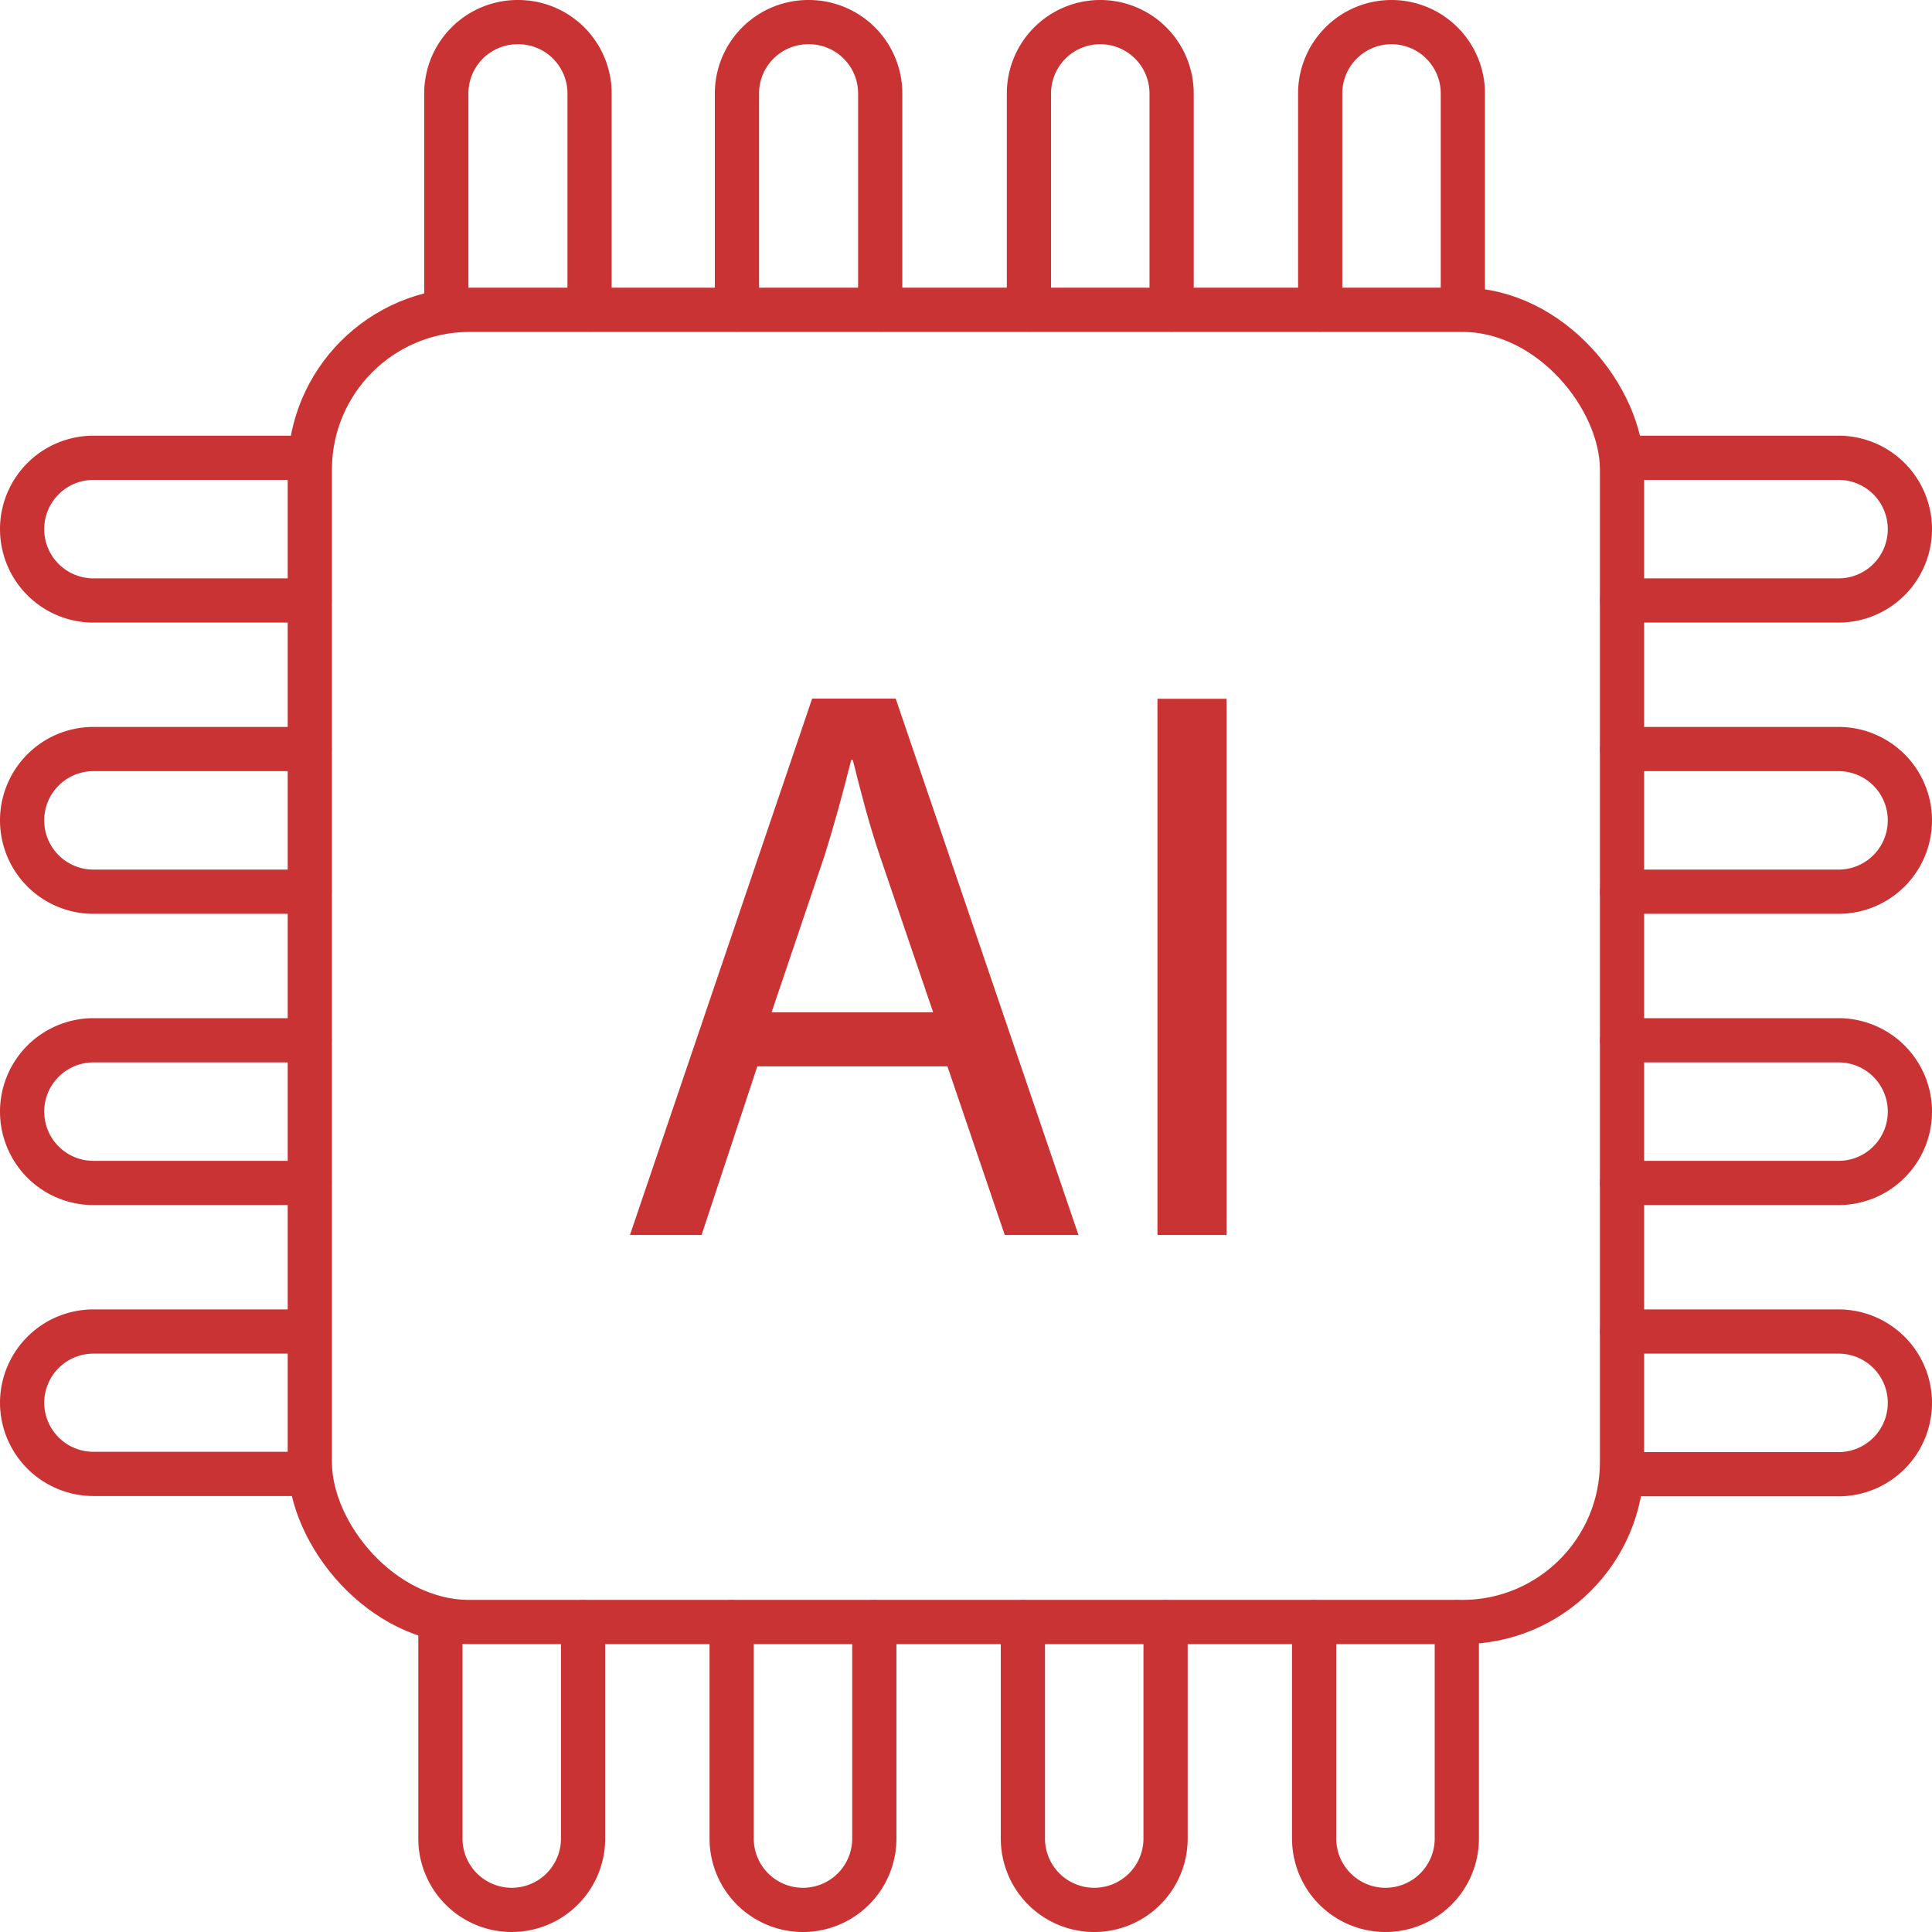 <svg xmlns="http://www.w3.org/2000/svg" viewBox="0 0 131.08 131.08"><defs><style>.cls-1{fill:none;stroke:#CA3333;stroke-linecap:round;stroke-linejoin:round;stroke-width:3px;}.cls-2{fill:#CA3333;}</style></defs><title>Asset 2</title><g id="Layer_2" data-name="Layer 2"><g id="Layer_1-2" data-name="Layer 1"><rect class="cls-1" x="21.02" y="21.02" width="89.03" height="89.03" rx="10.84" ry="10.84"/><path class="cls-1" d="M30.28,21V6.34A4.84,4.84,0,0,1,35.12,1.5h0A4.84,4.84,0,0,1,40,6.34V21"/><path class="cls-2" d="M60.77,47.4H55.1L42.74,83.79H47.6l3.78-11.44h12.9l3.89,11.44h5L60.77,47.4ZM52.35,68.68l3.56-10.53c.7-2.21,1.3-4.43,1.84-6.59h.11c.53,2.11,1.07,4.27,1.88,6.64l3.57,10.48Z"/><polygon class="cls-2" points="83.22 47.41 78.53 47.41 78.53 83.79 83.22 83.79 83.22 47.41 83.22 47.41"/><path class="cls-1" d="M50,21V6.34A4.84,4.84,0,0,1,54.88,1.5h0a4.84,4.84,0,0,1,4.84,4.84V21"/><path class="cls-1" d="M69.81,21V6.34A4.84,4.84,0,0,1,74.65,1.5h0a4.84,4.84,0,0,1,4.84,4.84V21"/><path class="cls-1" d="M89.57,21V6.34A4.84,4.84,0,0,1,94.41,1.5h0a4.84,4.84,0,0,1,4.84,4.84V21"/><path class="cls-1" d="M21,100H6.34A4.84,4.84,0,0,1,1.5,95.18h0a4.84,4.84,0,0,1,4.84-4.84H21"/><path class="cls-1" d="M21,80.26H6.34A4.84,4.84,0,0,1,1.5,75.42h0a4.84,4.84,0,0,1,4.84-4.84H21"/><path class="cls-1" d="M21,60.5H6.34A4.84,4.84,0,0,1,1.5,55.66h0a4.84,4.84,0,0,1,4.84-4.84H21"/><path class="cls-1" d="M21,40.74H6.34A4.84,4.84,0,0,1,1.5,35.9h0a4.84,4.84,0,0,1,4.84-4.84H21"/><path class="cls-1" d="M98.84,110.06v14.68A4.84,4.84,0,0,1,94,129.58h0a4.84,4.84,0,0,1-4.84-4.84V110.06"/><path class="cls-1" d="M79.08,110.06v14.68a4.84,4.84,0,0,1-4.84,4.84h0a4.84,4.84,0,0,1-4.84-4.84V110.06"/><path class="cls-1" d="M59.32,110.06v14.68a4.84,4.84,0,0,1-4.84,4.84h0a4.84,4.84,0,0,1-4.84-4.84V110.06"/><path class="cls-1" d="M39.56,110.06v14.68a4.84,4.84,0,0,1-4.84,4.84h0a4.84,4.84,0,0,1-4.84-4.84V110.06"/><path class="cls-1" d="M110.06,31.06h14.68a4.84,4.84,0,0,1,4.84,4.84h0a4.84,4.84,0,0,1-4.84,4.84H110.06"/><path class="cls-1" d="M110.06,50.82h14.68a4.84,4.84,0,0,1,4.84,4.84h0a4.84,4.84,0,0,1-4.84,4.84H110.06"/><path class="cls-1" d="M110.06,70.58h14.68a4.84,4.84,0,0,1,4.84,4.84h0a4.84,4.84,0,0,1-4.84,4.84H110.06"/><path class="cls-1" d="M110.06,90.34h14.68a4.84,4.84,0,0,1,4.84,4.84h0a4.84,4.84,0,0,1-4.84,4.84H110.06"/></g></g></svg>